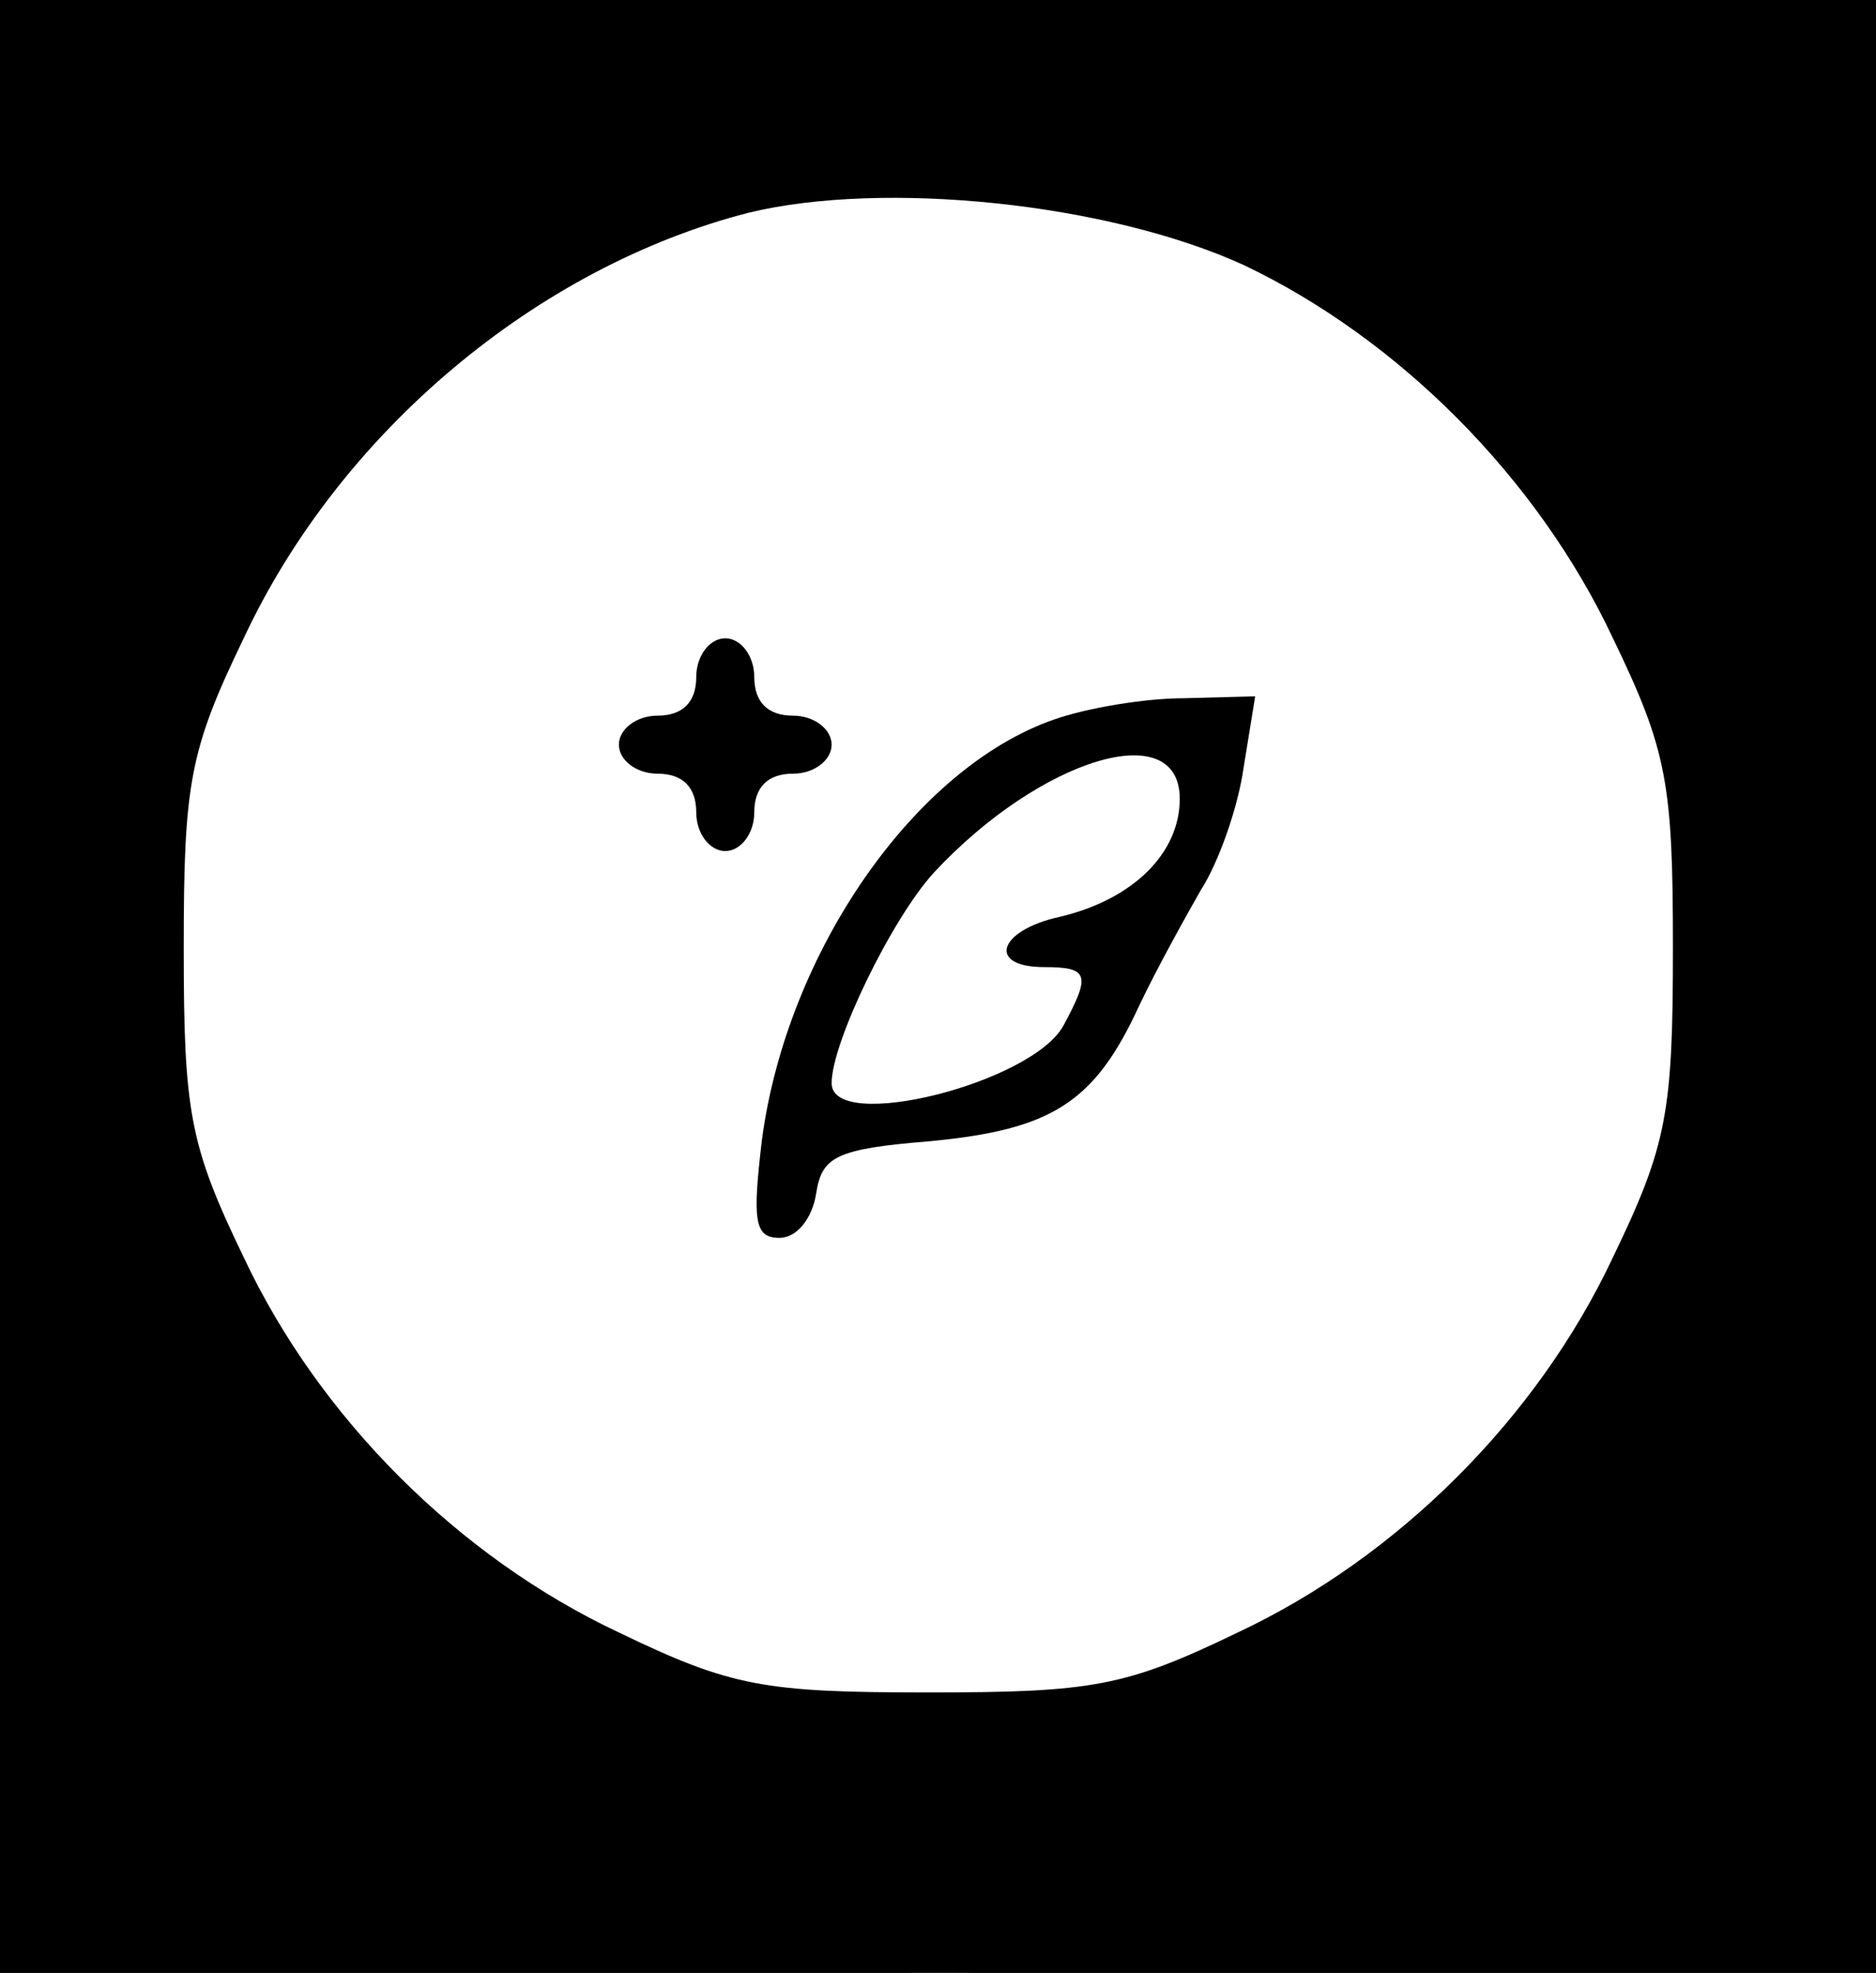 <?xml version="1.0" encoding="UTF-8" standalone="no"?>
<svg xmlns="http://www.w3.org/2000/svg"
    width="97pt" height="102pt"
    viewBox="0 0 97 102"
    preserveAspectRatio="xMidYMid meet">
    <rect x="0" y="0" width="97" height="102" fill="#808080" stroke="none"/>
    <!-- Lingkaran latar belakang putih -->
    <circle cx="48.5" cy="51" r="51" fill="white"/>

    <!-- Ikon grok sayap (berwarna putih penuh) -->
    <g transform="translate(0,102) scale(0.1,-0.1)" fill="#000000" stroke="none">
        <path d="M0 510 l0 -510 485 0 485 0 0 510 0 510 -485 0 -485 0 0 -510z m643
      373 c80 -38 152 -110 191 -193 28 -58 31 -75 31 -160 0 -85 -3 -102 -31 -160
      -39 -83 -111 -155 -194 -194 -58 -28 -75 -31 -160 -31 -85 0 -102 3 -160 31
      -83 39 -155 111 -194 194 -28 58 -31 75 -31 160 0 85 3 102 31 160 50 107 152
      192 261 220 70 17 186 5 256 -27z"/>
        <path d="M360 670 c0 -13 -7 -20 -20 -20 -11 0 -20 -7 -20 -15 0 -8 9 -15 20
      -15 13 0 20 -7 20 -20 0 -11 7 -20 15 -20 8 0 15 9 15 20 0 13 7 20 20 20 11
      0 20 7 20 15 0 8 -9 15 -20 15 -13 0 -20 7 -20 20 0 11 -7 20 -15 20 -8 0 -15
      -9 -15 -20z"/>
        <path d="M545 648 c-72 -25 -138 -120 -151 -217 -5 -42 -4 -51 9 -51 9 0 17
      10 19 23 3 19 10 23 59 27 63 6 85 20 108 70 9 19 24 46 32 60 9 14 19 42 22
      63 l6 37 -37 -1 c-20 0 -50 -5 -67 -11z m65 -41 c0 -28 -24 -52 -62 -61 -32
      -7 -38 -26 -8 -26 23 0 24 -4 10 -30 -16 -30 -120 -56 -120 -30 0 21 31 85
      53 109 55 59 127 81 127 38z"/>
    </g>
</svg>
